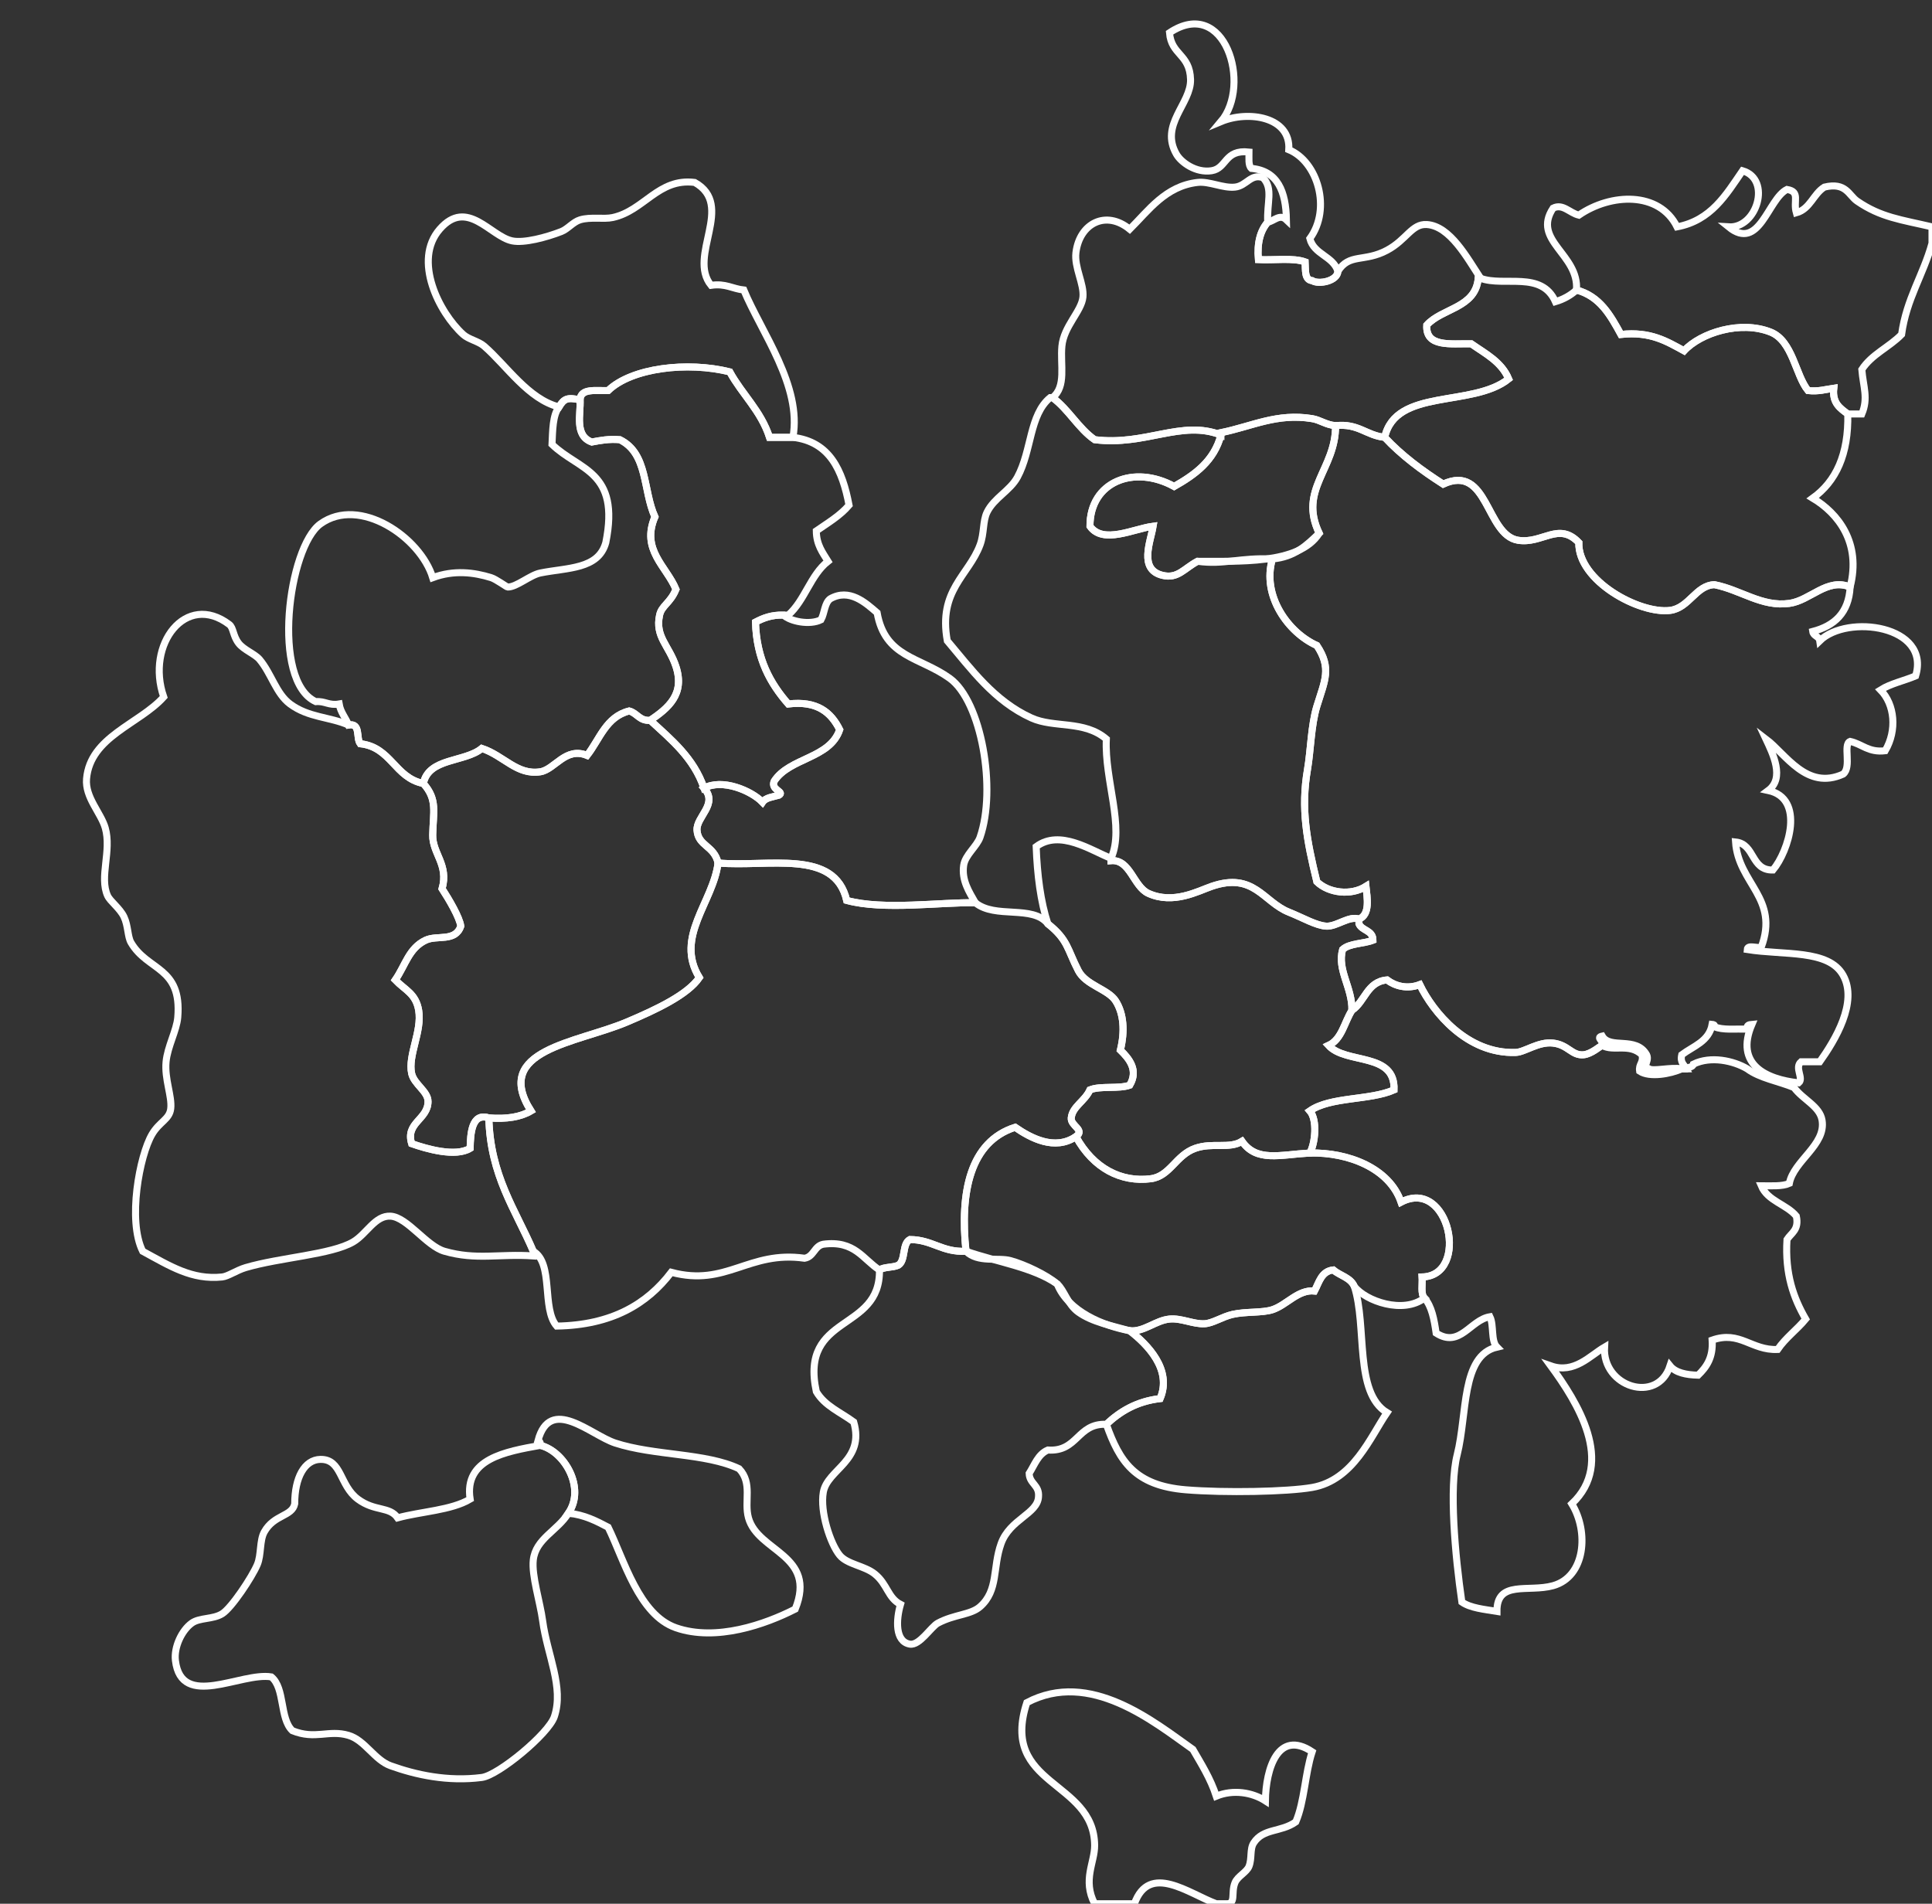 <?xml version="1.0" encoding="utf-8"?>
<!-- Generator: Adobe Illustrator 15.0.2, SVG Export Plug-In . SVG Version: 6.00 Build 0)  -->
<!DOCTYPE svg PUBLIC "-//W3C//DTD SVG 1.1//EN" "http://www.w3.org/Graphics/SVG/1.1/DTD/svg11.dtd">
<svg version="1.1" id="Layer_1" xmlns="http://www.w3.org/2000/svg" xmlns:xlink="http://www.w3.org/1999/xlink" x="0px" y="0px"
	 width="826px" height="814px" viewBox="0 -131 826 814" enable-background="new 0 -131 826 814" xml:space="preserve">
<rect x="0" y="-131" width="826" height="814" fill="#333333" stroke="none"/>
<g>
	
		<path id="Scenic_Sea" fill-rule="evenodd" clip-rule="evenodd" fill="none" stroke="#FFFFFF" stroke-width="3" stroke-miterlimit="10" d="
		M685,316c4.799,2.78,11.561-1.15,17,4c0.802,3.469-1.49,3.844-1,7c4.224,2.8,13.174,1.227,18-1c0.666,0,1.333,0,2,0
		c0.807-0.86,2.738-0.594,3-2c7.406-3.61,17.133-1.477,23,2c5.337,3.996,13.388,5.278,20,8c3.897,5.251,10.991,7.952,12,14
		c1.758,10.551-12.13,17.259-14,27c-3.003,1.331-7.65,1.017-12,1c2.763,6.57,10.774,7.892,15,13c1.247,5.914-2.187,7.147-4,10
		c-0.908,14.908,2.877,25.123,8,34c-3.771,4.563-8.625,8.042-12,13c-11.264,0.5-16.061-8.192-28-4c0.503,7.504-2.457,11.543-6,15
		c-5.197-0.136-9.621-1.046-12-4c-5.373,16.536-29.017,9.04-28-8c-6.182,3.594-12.972,11.548-23,8c11.242,15.333,27.759,41.433,9,59
		c7.346,11.922,5.857,31.146-8,35c-10.555,2.935-24.116-2.533-24,11c-5.439-0.894-11.259-1.409-15-4
		c-2.908-20.017-5.536-49.042-2-63c4.376-17.28,1.631-42.468,17-46c-2.66-2.674-1.23-9.437-3-13c-8.442,1.381-12.791,13.552-23,7
		c-0.843-5.825-1.866-11.468-5-15c-1.675-1.659-0.796-5.871-1-9c20.614-0.484,11.635-42.777-9-32c-4.966-14.455-22.5-21.381-39-21
		c2.293-4.099,3.333-14.136,0-18c8.846-6.154,25.579-4.421,36-9c0.62-16.287-20.525-10.809-28-19c5.712-2.621,6.738-9.929,10-15
		c5.617-3.716,6.396-12.271,15-13c3.465,2.591,8.557,4.066,14,2c5.678,11.722,20.266,29.715,41,29c3.966-0.137,9.659-4.722,16-4
		c6.453,0.734,7.982,5.436,13,5C680.413,319.704,684.152,316.223,685,316z"/>
	
		<path id="Boreal_Maze" fill-rule="evenodd" clip-rule="evenodd" fill="none" stroke="#FFFFFF" stroke-width="3" stroke-miterlimit="10" d="
		M571,51c9.746-1.079,13.136,4.198,21,5c7.24,7.76,15.856,14.145,25,20c19.301-8.864,18.226,21.756,32,24
		c10.436,1.7,17.337-8.076,26,1c-0.379,16.461,26.074,30.613,39,29c8.163-1.019,11.08-10.794,19-11c11.327,2.252,20.236,9.619,32,8
		c9.041-1.244,16.162-11.071,26-7c-0.58,11.087-6.757,16.577-16,19c0.294,2.039,2.705,1.961,3,4c11.766-11.545,47.563-6.561,41,15
		c-4.916,2.085-10.716,3.284-15,6c6.067,6.226,7.145,17.235,2,26c-7.19,0.856-9.812-2.856-15-4c-3.199,1.227,0.822,11.006-3,14
		c-15.605,7.037-24.433-8.49-33-15c2.941,6.281,8.139,16.686,1,22c15.816,3.381,8.79,25.88,2,34c-9.565,0.231-7.551-11.116-16-12
		c1.212,17.853,18.81,24.033,11,45c-1.759,0.575-5.876-1.208-6,1c15.759,2.521,34.782-0.16,41,11c6.405,11.498-3.396,27.705-10,37
		c-2.667,0-5.334,0-8,0c-2.917,2.56,1.303,7.054-1,9c-14.071-1.556-27.337-7.816-20-25c-1.221,0.113-2.368,0.299-2,2
		c-4.885-0.116-10.539,0.539-14-1c0.184-0.851-0.391-0.943-1-1c-1.319,7.348-8.068,9.266-13,13c-0.792,3.458,1.111,4.222,2,6
		c-0.667,0-1.334,0-2,0c-4.839-0.8-12.082,1.2-14,0c-4.022,0.582,0.497-2.959-1-6c-4.524-8.081-15.615-2.148-19-8
		c-2.995,0.658,0.956,2.138,0,4c-0.848,0.223-4.587,3.704-8,4c-5.018,0.436-6.547-4.266-13-5c-6.341-0.722-12.034,3.863-16,4
		c-20.734,0.715-35.322-17.278-41-29c-5.443,2.066-10.535,0.591-14-2c-8.604,0.729-9.383,9.284-15,13c0.169-9.806-6.396-17.188-4-26
		c2.938-2.729,8.931-2.402,13-4c-0.009-4.324-4.717-3.95-6-7c0-0.667,0-1.333,0-2c4.86-1.957,3.54-9.034,3-14
		c-6.444,4.074-15.952,2.879-21-2c-4.354-17.818-6.883-31.186-4-48c1.397-8.146,1.543-19,4-27c3.38-11.004,6.452-16.279,0-26
		c-12.203-5.447-23.651-21.248-19-37c9.506-0.828,14.748-5.919,20-11C554.965,78.309,571.174,69.575,571,51z"/>
	
		<path id="Pinball_Ice_Field" fill-rule="evenodd" clip-rule="evenodd" fill="none" stroke="#FFFFFF" stroke-width="3" stroke-miterlimit="10" d="
		M524,683c-1.333,0-2.667,0-4,0c-11.725-4.308-28.646-17.682-35,0c-5.667,0-11.333,0-17,0c-5.292-10.197,0.071-17.653,0-25
		c-0.269-27.959-40.724-25.16-29-61c26.943-14.258,54.209,8.12,71,20c3.664,6.336,7.544,12.455,10,20c7.266-2.988,15.39-1.611,21,2
		c0.194-13.708,5.388-30.696,20-21c-3.056,9.277-3.286,21.381-7,30c-6.444,4.544-13.854,2.606-18,9c-1.731,2.67-0.659,6.586-2,10
		c-1.016,2.585-4.845,4.173-6,7C526.147,678.535,528.732,683.31,524,683z"/>
	
		<path id="Stone_Watcher_Jungle" fill-rule="evenodd" clip-rule="evenodd" fill="none" stroke="#FFFFFF" stroke-width="3" stroke-miterlimit="10" d="
		M572-15c-0.184,4.184-8.187,5.768-11,4c-3.354-0.313-2.802-4.531-3-8c-5.114-1.886-13.349-0.651-20-1
		c-0.624-7.29,0.896-12.438,4-16c2.691-0.433,5.128-3.753,8-1c-0.228-12.105-3.708-20.958-15-22c-1.378-1.289-0.99-4.344-1-7
		c-10.643-1.167-9.363,6.985-16,8c-6.769,1.035-13.027-3.597-15-7c-7.345-12.669,6.281-21.646,6-32c-0.298-10.984-8.23-10.342-9-20
		c23.736-15.796,35.252,22.345,22,38c11.724-4.895,29.917-2.08,29,12c12.347,5.084,18.335,25.245,9,38
		C561.768-22.101,569.926-21.593,572-15z"/>
	
		<path id="Northern_Seas" fill-rule="evenodd" clip-rule="evenodd" fill="none" stroke="#FFFFFF" stroke-width="3" stroke-miterlimit="10" d="
		M339,56c-3.333,0-6.667,0-10,0c-3.67-11.33-11.687-18.313-17-28c-18.063-4.532-41.973-1.716-52,8c-5.152,0.182-11.819-1.152-12,4
		c-5.309-1.159-6.821-0.684-9,3c-13.138-3.273-22.416-17.684-32-26c-2.465-2.139-6.61-2.83-9-5c-10.333-9.384-21.572-31.716-10-45
		c11.746-13.483,21.625,3.091,31,5c5.088,1.036,14.56-1.492,21-4c2.779-1.082,5.003-4.093,8-5c4.54-1.374,10.069-0.138,14-1
		c13.44-2.947,19.405-16.94,35-15c17.428,9.749-3.204,31.471,7,44c6.24-0.907,9.176,1.491,14,2
		C325.472,11.037,342.991,34.137,339,56z"/>
	
		<path id="Fox_Forest_Area" fill-rule="evenodd" clip-rule="evenodd" fill="none" stroke="#FFFFFF" stroke-width="3" stroke-miterlimit="10" d="
		M339,56c15.807,1.86,21.182,14.151,24,29c-3.829,4.505-9.081,7.586-14,11c0.052,5.948,2.72,9.28,5,13
		c-7.487,5.847-9.898,16.769-17,23c-0.667,0-1.333,0-2,0c-5.153-0.153-8.719,1.281-12,3c0.454,15.88,6.392,26.274,14,35
		c12.471-1.471,18.337,3.663,22,11c-4.23,12.436-21.437,11.897-28,22c-1.671,3.766,4.652,4.554,2,6c-2.561,0.772-5.669,0.998-7,3
		c-4.835-4.989-17.285-10.222-25-6c-4.402-12.932-13.975-20.692-23-29c7.606-5.19,14.905-11.09,11-23c-2.948-8.994-9.027-12.73-7-22
		c0.906-4.144,4.548-5.053,7-11c-4.046-9.821-15.05-16.906-9-31c-5.164-11.398-2.911-27.071-15-33c-4.729-0.395-8.346,0.321-12,1
		c-7.547-2.727-4.631-12.03-5-18c0.181-5.152,6.848-3.818,12-4c10.027-9.716,33.937-12.532,52-8c5.313,9.687,13.33,16.67,17,28
		C332.333,56,335.667,56,339,56z"/>
	
		<path id="Uneven_Swamp_Area" fill-rule="evenodd" clip-rule="evenodd" fill="none" stroke="#FFFFFF" stroke-width="3" stroke-miterlimit="10" d="
		M248,40c0.369,5.97-2.547,15.273,5,18c3.654-0.679,7.271-1.395,12-1c12.089,5.929,9.836,21.602,15,33
		c-6.05,14.094,4.954,21.179,9,31c-2.452,5.947-6.094,6.856-7,11c-2.027,9.27,4.052,13.006,7,22c3.905,11.91-3.394,17.81-11,23
		c-4.655,0.321-5.565-3.102-9-4c-9.891,2.443-12.585,12.081-18,19c-9.257-3.792-13.772,6.032-20,7c-10.003,1.556-15.613-6.901-25-10
		c-7.309,6.024-22.746,3.921-25,15c-12.239-2.428-13.762-15.571-27-17c-1.855-2.478,0.333-9-5-8c-1.189-3.145-3.375-5.291-4-9
		c-4.449,0.783-6.001-1.332-10-1c-19.156-8.729-11.771-66.091,2-76c16.752-12.054,42.756,5.75,48,23c9.047-3.369,17.637-2.301,25,0
		c2.037,0.637,6.646,3.99,7,4c3.803,0.109,9.546-5.096,14-6c11.536-2.343,24.829-1.459,28-13c6.191-30.793-11.409-30.743-23-42
		c0.298-6.035,0.241-12.426,3-16C241.179,39.316,242.691,38.841,248,40z"/>
	
		<path id="Loop_River_Wetlands" fill-rule="evenodd" clip-rule="evenodd" fill="none" stroke="#FFFFFF" stroke-width="3" stroke-miterlimit="10" d="
		M571,51c0.089,18.66-15.892,27.166-7,46c-8.576,13.658-35.388,11.865-52,12c-5.834,3.098-8.425,7.58-15,6
		c-10.324-2.48-5.069-14.411-4-21c-8.381,1.097-21.462,7.866-27,0c-0.063-19.13,18.92-26.399,36-17c8.926-5.074,17.075-10.925,20-22
		c0-0.333,0-0.667,0-1c13.376-2.728,23.945-8.462,39-6C564.431,48.562,566.917,50.678,571,51z"/>
	
		<path id="Spawn_Archipelago" fill-rule="evenodd" clip-rule="evenodd" fill="none" stroke="#FFFFFF" stroke-width="3" stroke-miterlimit="10" d="
		M417,255c-14.734-0.313-39.11,3.302-55-1c-5.149-22.152-33.354-14.154-55-16c-1.652-7.488-8.534-7.175-9-14
		c-0.394-5.766,9.217-11.205,3-18c7.715-4.222,20.165,1.011,25,6c1.331-2.002,4.439-2.228,7-3c2.652-1.446-3.671-2.234-2-6
		c6.563-10.103,23.77-9.564,28-22c-3.663-7.337-9.529-12.471-22-11c-7.608-8.726-13.546-19.12-14-35c3.281-1.719,6.847-3.153,12-3
		c2.887,2.723,11.216,4.404,16,2c1.572-2.761,1.463-7.204,4-9c8.135-4.581,15.031,1.68,20,6c3.38,19.155,18.212,18.812,31,28
		c13.668,9.821,20.139,47.472,13,68c-1.36,3.91-6.357,7.563-7,12C411.066,245.45,414.369,250.36,417,255z"/>
	
		<path id="Soaking_Savanna" fill-rule="evenodd" clip-rule="evenodd" fill="none" stroke="#FFFFFF" stroke-width="3" stroke-miterlimit="10" d="
		M149,179c5.333-1,3.145,5.522,5,8c13.238,1.429,14.761,14.572,27,17c6.16,6.896,4.198,12.112,4,22c-0.16,7.985,6.947,12.731,4,23
		c2.951,4.552,7.508,12.26,8,16c-2.333,6.858-10.099,3.699-15,6c-7.209,3.385-8.685,10.783-13,17c4.169,4.354,8.789,5.814,10,13
		c1.515,8.99-4.692,19.242-3,27c1.011,4.637,7.024,7.614,7,12c-0.043,7.744-9.751,8.968-7,18c6.423,2.252,18.745,5.823,25,2
		c0.132-6.193,0.6-15.447,8-13c0.611,24.722,11.406,39.26,19,57c0,0.667,0,1.333,0,2c-14.61-1.005-24.298,1.931-38-2
		c-7.673-2.201-15.862-14.556-23-15c-6.638-0.413-10.206,7.597-16,11c-9.309,5.467-31.358,6.648-46,11
		c-3.886,1.155-7.508,3.737-10,4c-12.969,1.369-22.368-4.691-34-11c-6.537-13.03-1.355-40.882,4-50c3.182-5.418,7.476-6.349,8-11
		c0.596-5.283-2.695-12.561-2-20c0.609-6.514,4.526-13.361,5-19c1.833-21.798-12.877-19.713-20-32c-1.47-2.535-1.17-7.154-3-11
		c-1.739-3.654-5.916-6.616-7-9c-3.644-8.01,1.804-19.188-1-29c-1.849-6.471-8.684-13.056-8-21c1.555-18.057,22.541-23.366,33-35
		c-7.811-22.485,9.518-45.008,28-31c1.856,1.407,1.546,4.788,4,8c2.203,2.884,6.972,4.573,9,7c5.074,6.072,7.069,14.596,13,19
		C131.936,175.893,140.877,175.45,149,179z"/>
	
		<path id="Arch_House_Area" fill-rule="evenodd" clip-rule="evenodd" fill="none" stroke="#FFFFFF" stroke-width="3" stroke-miterlimit="10" d="
		M278,177c9.025,8.308,18.598,16.068,23,29c6.217,6.795-3.394,12.234-3,18c0.466,6.825,7.348,6.512,9,14
		c-2.096,16.784-18.679,31.655-8,49c-5.013,7.273-17.959,13.487-31,19c-21.377,9.037-57.658,11.789-41,38
		c-4.397,2.603-10.411,3.589-18,3c-7.4-2.447-7.868,6.807-8,13c-6.255,3.823-18.577,0.252-25-2c-2.751-9.032,6.957-10.256,7-18
		c0.024-4.386-5.989-7.363-7-12c-1.692-7.758,4.515-18.01,3-27c-1.211-7.186-5.831-8.646-10-13c4.315-6.217,5.791-13.615,13-17
		c4.901-2.301,12.667,0.858,15-6c-0.492-3.74-5.049-11.448-8-16c2.947-10.269-4.16-15.015-4-23c0.198-9.888,2.16-15.104-4-22
		c2.254-11.079,17.691-8.976,25-15c9.387,3.099,14.997,11.556,25,10c6.228-0.968,10.743-10.792,20-7c5.415-6.919,8.109-16.557,18-19
		C272.435,173.898,273.345,177.321,278,177z"/>
	
		<path id="Wooded_Lands" fill-rule="evenodd" clip-rule="evenodd" fill="none" stroke="#FFFFFF" stroke-width="3" stroke-miterlimit="10" d="
		M417,255c8.557,6.993,24.495,0.781,31,9c8.664,6.901,8.253,10.801,13,20c3.267,6.331,12.775,7.922,16,13
		c3.449,5.432,3.984,12.876,2,21c3.931,3.845,7.756,8.623,4,15c-4.647,1.686-12.493,0.174-17,2c-2.26,4.933-7.531,7.141-8,12
		c-0.335,3.476,6.066,5.069,2,8c-9.063,6.132-19.317,0.592-26-4c-19.222,6.129-23.676,27.671-21,53c-10.227,0.561-14.376-4.957-24-5
		c-3.48,1.853-1.627,9.04-5,11c-2.288,1.045-6.032,0.635-8,2c-7.101-4.566-10.564-12.769-24-11c-3.917,0.749-4.002,5.331-8,6
		c-23.986-3.409-33.336,12.329-57,6c-10.388,13.612-25.405,22.595-49,23c-6.516-7.484-1.165-26.835-10-32
		c-7.594-17.74-18.389-32.278-19-57c7.589,0.589,13.603-0.397,18-3c-16.658-26.211,19.623-28.963,41-38
		c13.041-5.513,25.987-11.727,31-19c-10.679-17.345,5.904-32.216,8-49c21.646,1.846,49.851-6.152,55,16
		C377.89,258.302,402.266,254.688,417,255z"/>
	
		<path id="Bastion_Area" fill-rule="evenodd" clip-rule="evenodd" fill="none" stroke="#FFFFFF" stroke-width="3" stroke-miterlimit="10" d="
		M413,404c13.088,4.579,28.573,6.76,39,14c4.717,11.84,19.784,17.91,31,20c7.599,5.866,18.243,16.64,13,29
		c-10.135,1.198-17.142,5.525-23,11c-12.532-0.532-12.124,11.876-25,11c-4.225,1.775-5.658,6.342-8,10c0.141,4.526,4.45,4.884,4,10
		c-0.383,7.294-12.264,9.551-16,20c-3.683,10.302-1.045,20.023-9,27c-4.012,3.519-10.931,3.229-18,7c-2.955,1.577-7.85,9.704-12,9
		c-6.395-1.084-5.913-10.424-4-17c-5.459-2.807-5.55-8.609-11-13c-4.407-3.551-11.758-4.067-15-8c-3.98-4.828-8.507-18.614-7-27
		c1.76-9.794,17.828-13.403,13-30c-5.552-4.115-12.462-6.871-16-13c-7.22-33.553,27.48-25.187,27-52c1.968-1.365,5.712-0.955,8-2
		c3.373-1.96,1.52-9.147,5-11C398.624,399.043,402.773,404.561,413,404z"/>
	
		<path id="Beep_Beep_Sheep_Area" fill-rule="evenodd" clip-rule="evenodd" fill="none" stroke="#FFFFFF" stroke-width="3" stroke-miterlimit="10" d="
		M243,516c7.461-10.752-1.66-26.52-12-29c0.163-1.163-0.221-1.779-1-2c5.223-19.405,22.545-2.423,33,1
		c16.759,5.487,38.715,4.206,53,11c5.884,6.22,2.033,13.898,4,21c4.053,14.632,29.365,15.714,20,39c-12.802,6.542-33.83,13.971-51,8
		c-15.898-5.528-22.203-29.131-29-43C254.966,519.367,249.951,516.716,243,516z"/>
	
		<path id="Matchstick_Forest" fill-rule="evenodd" clip-rule="evenodd" fill="none" stroke="#FFFFFF" stroke-width="3" stroke-miterlimit="10" d="
		M231,487c10.34,2.48,19.461,18.248,12,29c-4.665,7.548-13.973,10.883-15,20c-0.758,6.727,2.936,18.042,4,26
		c1.967,14.703,9.213,28.396,5,41c-2.443,7.309-23.903,25.087-31,26c-14.623,1.881-28.21-1.116-39-5
		c-6.918-2.491-10.977-10.931-18-13c-8.549-2.519-14.125,1.975-24-2c-5.497-5.17-3.106-18.228-9-23c-12.948-2.138-38.48,14.099-41-7
		c-0.684-5.724,2.696-12.912,7-16c3.35-2.403,9.028-1.523,13-4c4.024-2.509,12.737-15.656,15-21c1.791-4.229,0.906-10.255,3-14
		c4.19-7.495,11.906-6.535,13-12c-0.019-11.174,4.158-18.89,11-19c9.209-0.147,8.042,11.074,16,17c7.271,5.415,13.513,2.968,17,8
		c10.223-2.777,22.819-3.181,31-8C198.32,492.766,216.057,489.688,231,487z"/>
	
		<path id="Bunflower_Domain" fill-rule="evenodd" clip-rule="evenodd" fill="none" stroke="#FFFFFF" stroke-width="3" stroke-miterlimit="10" d="
		M542-36c-3.104,3.563-4.624,8.71-4,16c6.651,0.349,14.886-0.886,20,1c0.198,3.469-0.354,7.687,3,8c2.813,1.768,10.816,0.184,11-4
		c4.84-7.809,11.222-3.782,21-9c8.385-4.474,10.586-11.402,17-11c9.966,0.625,17.303,14.302,23,23c-0.333,0-0.667,0-1,0
		c-1.188,12.813-15.355,12.645-22,20c-0.603,9.603,10.133,7.867,19,8c6.091,4.243,12.947,7.719,16,15
		c-15.408,12.339-48.311,3.783-53,25c-7.864-0.802-11.254-6.079-21-5c-4.083-0.322-6.569-2.438-10-3
		c-15.055-2.462-25.624,3.272-39,6c0,0.333,0,0.667,0,1c-16.852-6.639-32.201,4.745-54,2c-7.043-4.957-11.095-12.905-18-18
		c5.986-4.75,3.241-13.915,4-22c0.799-8.51,8.415-14.914,9-21c0.54-5.617-3.773-12.668-3-19c1.532-12.553,12.858-18.321,23-10
		c8.037-7.994,15.298-18.44,29-20c5.063-0.577,10.869,2.553,16,2c4.974-0.536,6.761-5.925,12-4
		C544.479-50.281,541.535-44.299,542-36z"/>
	
		<path id="Stonecold_Bay" fill-rule="evenodd" clip-rule="evenodd" fill="none" stroke="#FFFFFF" stroke-width="3" stroke-miterlimit="10" d="
		M826-34c0,2.333,0,4.667,0,7c-3.724,13.609-10.925,23.741-13,39c-5.249,5.417-12.817,8.516-17,15c0.601,7.497,2.861,12.158,0,19
		c-2,0-4,0-6,0c-3.254-2.413-6.703-4.631-6-11c-3.507,0.493-6.509,1.491-11,1c-5.392-6.575-6.513-21.223-16-25
		c-12.872-5.125-29.899,0.295-37,8c-7.344-3.99-14.284-8.382-27-7c-4.482-8.185-8.991-16.342-19-19
		c1.154-15.348-19.181-21.131-10-35c4.165-2.07,6.991,2.014,11,3c13.654-9.403,34.39-10.298,42,5c14.572-2.761,20.944-13.722,28-24
		c12.486,3.602,6.202,24.803-6,24c13.274,10.79,16.789-11.954,25-16c5.864,0.978,2.53,4.94,4,10c5.978-1.689,7.255-8.078,12-11
		c9.269-2.217,10.392,3.51,14,6C804.104-38.027,812.873-37.063,826-34z"/>
	
		<path id="Migratory_Area" fill-rule="evenodd" clip-rule="evenodd" fill="none" stroke="#FFFFFF" stroke-width="3" stroke-miterlimit="10" d="
		M633-12c10.104,3.714,26.085-3.339,32,10c3.596-1.071,6.552-2.781,9-5c10.009,2.658,14.518,10.815,19,19
		c12.716-1.382,19.656,3.01,27,7c7.101-7.705,24.128-13.125,37-8c9.487,3.777,10.608,18.425,16,25c4.491,0.491,7.493-0.507,11-1
		c-0.703,6.369,2.746,8.587,6,11c0.381,17.38-5.116,28.884-15,36c10.871,6.501,20.831,19.116,16,38c-9.837-4.071-16.958,5.756-26,7
		c-11.764,1.619-20.673-5.748-32-8c-7.92,0.206-10.836,9.981-19,11c-12.926,1.613-39.379-12.539-39-29c-8.663-9.076-15.564,0.7-26-1
		c-13.774-2.244-12.698-32.864-32-24c-9.144-5.855-17.76-12.24-25-20c4.689-21.217,37.592-12.661,53-25
		c-3.053-7.281-9.909-10.757-16-15c-8.867-0.133-19.603,1.603-19-8c6.645-7.355,20.813-7.187,22-20C632.333-12,632.667-12,633-12z"
		/>
	
		<path id="Canine_Basalt_Domain" fill-rule="evenodd" clip-rule="evenodd" fill="none" stroke="#FFFFFF" stroke-width="3" stroke-miterlimit="10" d="
		M450,39c6.905,5.095,10.957,13.043,18,18c21.799,2.745,37.148-8.639,54-2c-2.925,11.075-11.074,16.926-20,22
		c-17.08-9.399-36.063-2.13-36,17c5.538,7.866,18.619,1.097,27,0c-1.069,6.589-6.324,18.52,4,21c6.575,1.58,9.166-2.902,15-6
		c11.38,1.564,18.19-1.662,32-1c-4.651,15.752,6.797,31.553,19,37c6.452,9.721,3.38,14.996,0,26c-2.457,8-2.603,18.854-4,27
		c-2.883,16.814-0.354,30.182,4,48c5.049,4.879,14.556,6.074,21,2c0.54,4.966,1.86,12.043-3,14c-4.169-1.602-9.567,3.276-14,3
		c-4.388-0.273-9.792-3.517-16-6c-10.91-4.364-14.893-17.233-33-11c-5.764,1.984-16.311,7.836-27,3c-6.459-2.922-7.754-14.664-16-14
		c0-0.333,0-0.667,0-1c5.995-13.318-2.85-33.313-2-51c-9.446-8.1-22.301-4.612-32-9c-15.975-7.228-25.804-20.968-36-33
		c-3.948-21.619,9.106-27.884,14-41c1.853-4.965,1.11-10.127,3-14c2.97-6.088,9.852-9.168,13-15c6.18-11.447,5.05-26.655,14-34
		C449.333,39,449.667,39,450,39z"/>
	
		<path id="Ring_Rivers" fill-rule="evenodd" clip-rule="evenodd" fill="none" stroke="#FFFFFF" stroke-width="3" stroke-miterlimit="10" d="
		M475,236c0,0.333,0,0.667,0,1c8.246-0.664,9.541,11.078,16,14c10.689,4.836,21.236-1.016,27-3c18.107-6.233,22.09,6.636,33,11
		c6.208,2.483,11.612,5.727,16,6c4.433,0.276,9.831-4.602,14-3c0,0.667,0,1.333,0,2c1.283,3.05,5.991,2.676,6,7
		c-4.069,1.598-10.063,1.271-13,4c-2.396,8.813,4.17,16.194,4,26c-3.262,5.071-4.288,12.379-10,15c7.475,8.191,28.62,2.713,28,19
		c-10.421,4.579-27.154,2.846-36,9c3.333,3.864,2.293,13.901,0,18c-12.91,0.741-22.754,3.957-29-5c-5.413,3.355-12.569,0.389-20,3
		c-8.299,2.917-10.751,11.947-19,13c-12.596,1.607-24.489-4.322-32-18c4.066-2.931-2.335-4.524-2-8c0.469-4.859,5.74-7.067,8-12
		c4.507-1.826,12.353-0.314,17-2c3.756-6.377-0.069-11.155-4-15c1.984-8.124,1.449-15.568-2-21c-3.225-5.078-12.733-6.669-16-13
		c-4.747-9.199-4.336-13.099-13-20c-3.123-9.544-4.53-20.804-5-33C453.172,223.42,466.451,232.641,475,236z"/>
	
		<path id="Para-Arch_Area" fill-rule="evenodd" clip-rule="evenodd" fill="none" stroke="#FFFFFF" stroke-width="3" stroke-miterlimit="10" d="
		M460,355c7.511,13.678,19.404,19.607,32,18c8.249-1.053,10.701-10.083,19-13c7.431-2.611,14.587,0.355,20-3
		c6.246,8.957,16.09,5.741,29,5c16.5-0.381,34.034,6.545,39,21c20.636-10.777,29.613,31.516,9,32c0.204,3.129-0.674,7.341,1,9
		c-8.942,6.931-25.103,1.417-30-5c-1.602-3.731-6.109-4.558-9-7c-5.095,0.572-6.031,5.302-8,9c-7.053-0.7-11.888,6.013-18,8
		c-4.392,1.428-11.368,0.72-17,2c-4.497,1.022-8.444,3.807-12,4c-4.875,0.265-9.927-2.496-15-2c-5.993,0.585-10.964,5.624-17,5
		c-7.804-2.201-16.042-3.708-22-8c-4.615-3.326-5.986-9.398-9-12c-4.568-3.942-14.021-8.37-20-10c-5.309-1.448-13.911,1.074-19-4
		c-2.676-25.329,1.778-46.871,21-53C440.683,355.592,450.937,361.132,460,355z"/>
	
		<path id="Shattered_Lands" fill-rule="evenodd" clip-rule="evenodd" fill="none" stroke="#FFFFFF" stroke-width="3" stroke-miterlimit="10" d="
		M579,419c5.563,17.103-0.142,45.475,14,54c-7.005,10.135-14.304,28.908-32,32c-10.62,1.855-37.301,2.371-54,1
		c-21.895-1.797-28.379-12.238-34-28c5.858-5.475,12.865-9.802,23-11c5.243-12.36-5.401-23.134-13-29c6.036,0.624,11.007-4.415,17-5
		c5.073-0.496,10.125,2.265,15,2c3.556-0.193,7.503-2.978,12-4c5.632-1.28,12.608-0.572,17-2c6.112-1.987,10.947-8.7,18-8
		c1.969-3.698,2.905-8.428,8-9C572.891,414.442,577.398,415.269,579,419z"/>
</g>
</svg>
